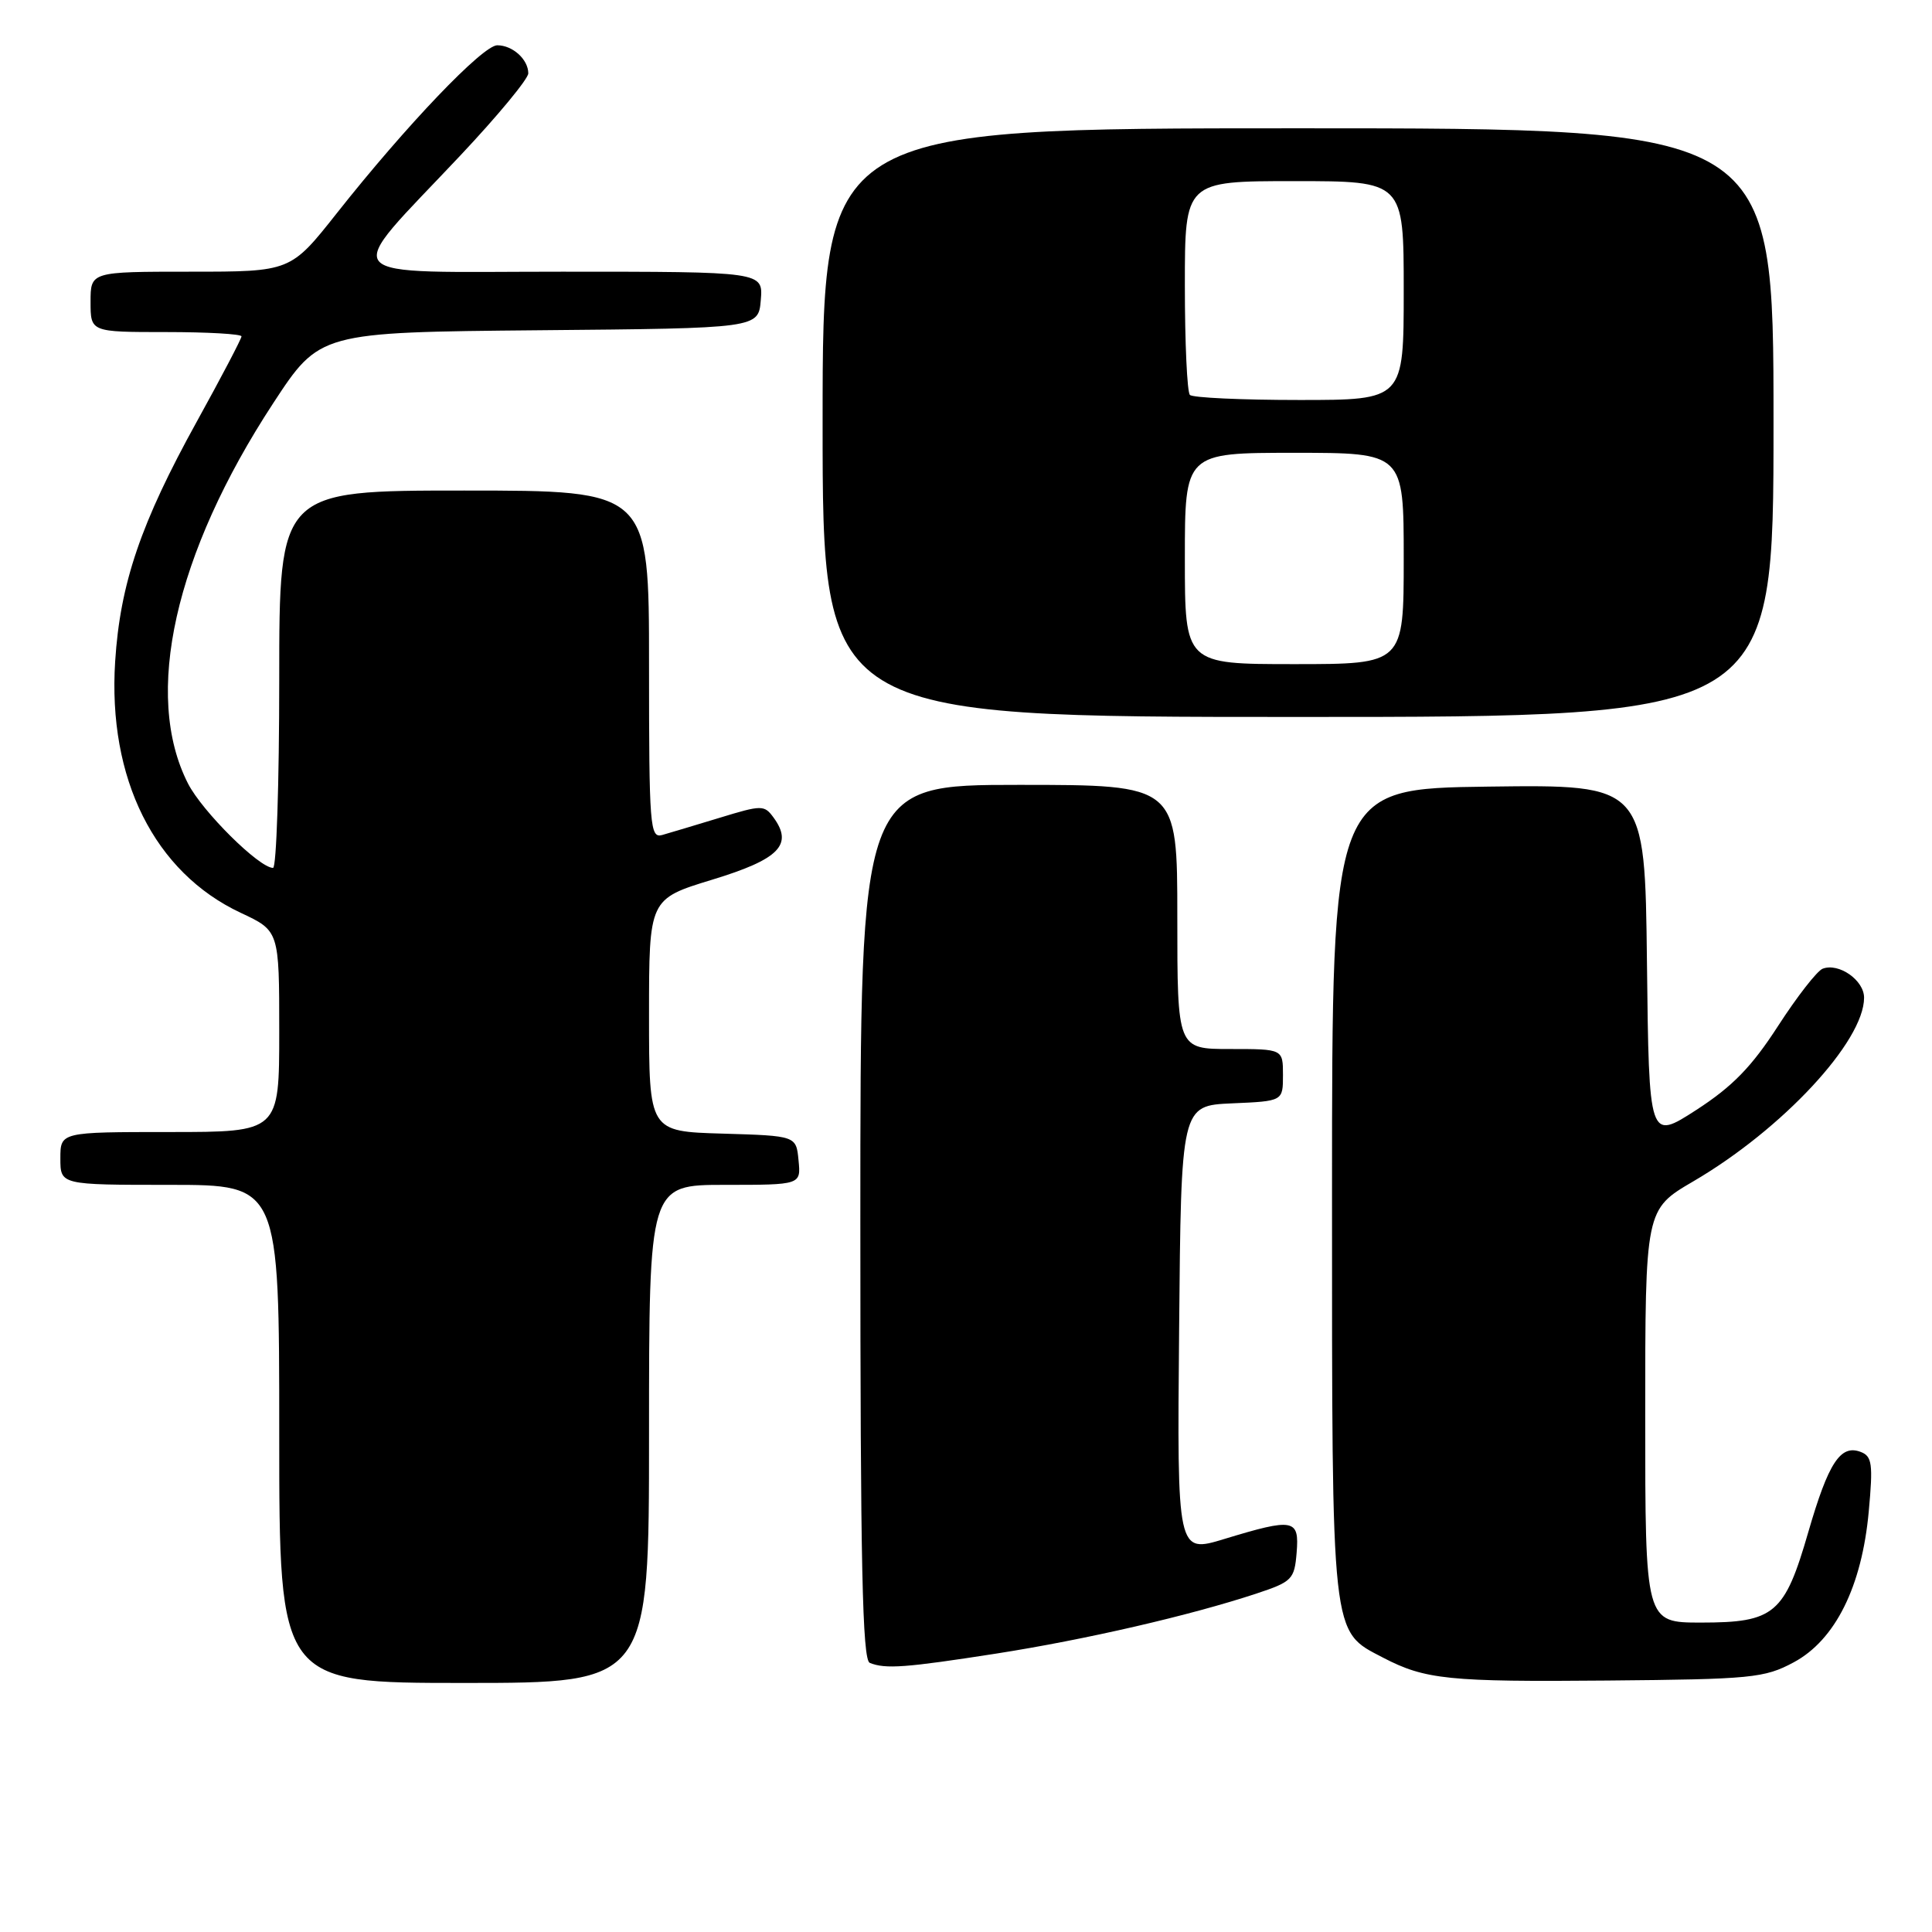<?xml version="1.0" encoding="UTF-8" standalone="no"?>
<!DOCTYPE svg PUBLIC "-//W3C//DTD SVG 1.1//EN" "http://www.w3.org/Graphics/SVG/1.1/DTD/svg11.dtd" >
<svg xmlns="http://www.w3.org/2000/svg" xmlns:xlink="http://www.w3.org/1999/xlink" version="1.1" viewBox="0 0 256 256">
 <g >
 <path fill="currentColor"
d=" M 86.00 190.00 C 86.00 157.00 86.00 157.00 96.06 157.00 C 106.13 157.00 106.13 157.00 105.81 153.75 C 105.50 150.50 105.50 150.50 95.75 150.21 C 86.00 149.93 86.00 149.93 86.00 134.52 C 86.00 119.12 86.00 119.12 94.38 116.56 C 103.24 113.86 105.14 111.94 102.50 108.33 C 101.27 106.65 100.95 106.65 95.36 108.36 C 92.13 109.34 88.71 110.37 87.75 110.64 C 86.12 111.10 86.00 109.56 86.00 88.07 C 86.00 65.00 86.00 65.00 61.50 65.00 C 37.00 65.00 37.00 65.00 37.00 90.00 C 37.00 103.75 36.63 115.00 36.18 115.00 C 34.34 115.00 26.80 107.52 24.91 103.82 C 18.94 92.12 23.13 73.39 36.20 53.43 C 42.36 44.03 42.36 44.03 71.43 43.76 C 100.50 43.50 100.50 43.50 100.81 39.75 C 101.12 36.00 101.12 36.00 74.49 36.00 C 43.72 36.00 45.06 37.54 61.03 20.57 C 65.96 15.33 70.00 10.45 70.00 9.72 C 70.00 7.88 67.93 6.00 65.89 6.00 C 63.97 6.00 53.83 16.61 44.63 28.25 C 38.50 36.00 38.50 36.00 25.25 36.00 C 12.00 36.00 12.00 36.00 12.00 40.00 C 12.00 44.00 12.00 44.00 22.00 44.00 C 27.50 44.00 32.00 44.26 32.00 44.57 C 32.00 44.88 29.34 49.96 26.09 55.84 C 18.65 69.30 15.92 77.32 15.26 87.63 C 14.26 103.17 20.46 115.59 31.89 120.95 C 37.00 123.34 37.00 123.34 37.00 136.67 C 37.00 150.00 37.00 150.00 22.50 150.00 C 8.00 150.00 8.00 150.00 8.00 153.50 C 8.00 157.00 8.00 157.00 22.50 157.00 C 37.00 157.00 37.00 157.00 37.00 190.00 C 37.00 223.00 37.00 223.00 61.50 223.00 C 86.00 223.00 86.00 223.00 86.00 190.00 Z  M 237.67 220.27 C 243.18 217.32 246.71 210.23 247.62 200.27 C 248.20 193.99 248.06 192.96 246.56 192.39 C 243.88 191.36 242.28 193.80 239.62 202.97 C 236.47 213.87 235.14 215.00 225.39 215.00 C 218.00 215.00 218.00 215.00 218.00 187.63 C 218.00 160.26 218.00 160.26 224.38 156.53 C 236.17 149.64 247.00 137.99 247.00 132.20 C 247.00 129.88 243.65 127.54 241.51 128.36 C 240.78 128.64 238.12 132.05 235.60 135.95 C 232.10 141.37 229.55 143.98 224.76 147.08 C 218.50 151.12 218.50 151.12 218.23 127.54 C 217.96 103.96 217.96 103.96 197.23 104.23 C 176.50 104.50 176.50 104.50 176.50 158.00 C 176.50 217.53 176.34 216.04 183.27 219.65 C 188.84 222.55 191.95 222.87 213.00 222.68 C 232.09 222.51 233.79 222.35 237.67 220.27 Z  M 132.00 219.11 C 143.83 217.26 157.71 214.06 166.50 211.15 C 171.21 209.59 171.52 209.27 171.81 205.74 C 172.18 201.26 171.45 201.12 162.24 203.92 C 155.97 205.83 155.97 205.83 156.24 176.16 C 156.50 146.50 156.50 146.50 163.25 146.20 C 170.00 145.91 170.00 145.91 170.00 142.45 C 170.00 139.00 170.00 139.00 163.00 139.00 C 156.00 139.00 156.00 139.00 156.00 121.50 C 156.00 104.00 156.00 104.00 135.00 104.00 C 114.00 104.00 114.00 104.00 114.00 161.92 C 114.00 207.31 114.27 219.94 115.25 220.34 C 117.33 221.18 119.99 220.98 132.00 219.11 Z  M 235.00 56.00 C 235.00 17.00 235.00 17.00 172.00 17.00 C 109.00 17.00 109.00 17.00 109.00 56.00 C 109.00 95.00 109.00 95.00 172.00 95.00 C 235.00 95.00 235.00 95.00 235.00 56.00 Z  M 157.00 74.00 C 157.00 60.00 157.00 60.00 171.50 60.00 C 186.00 60.00 186.00 60.00 186.00 74.00 C 186.00 88.00 186.00 88.00 171.50 88.00 C 157.00 88.00 157.00 88.00 157.00 74.00 Z  M 157.67 52.33 C 157.30 51.97 157.00 45.44 157.00 37.83 C 157.00 24.00 157.00 24.00 171.50 24.00 C 186.00 24.00 186.00 24.00 186.00 38.50 C 186.00 53.00 186.00 53.00 172.17 53.00 C 164.56 53.00 158.03 52.70 157.67 52.33 Z "/>
</g>
</svg>